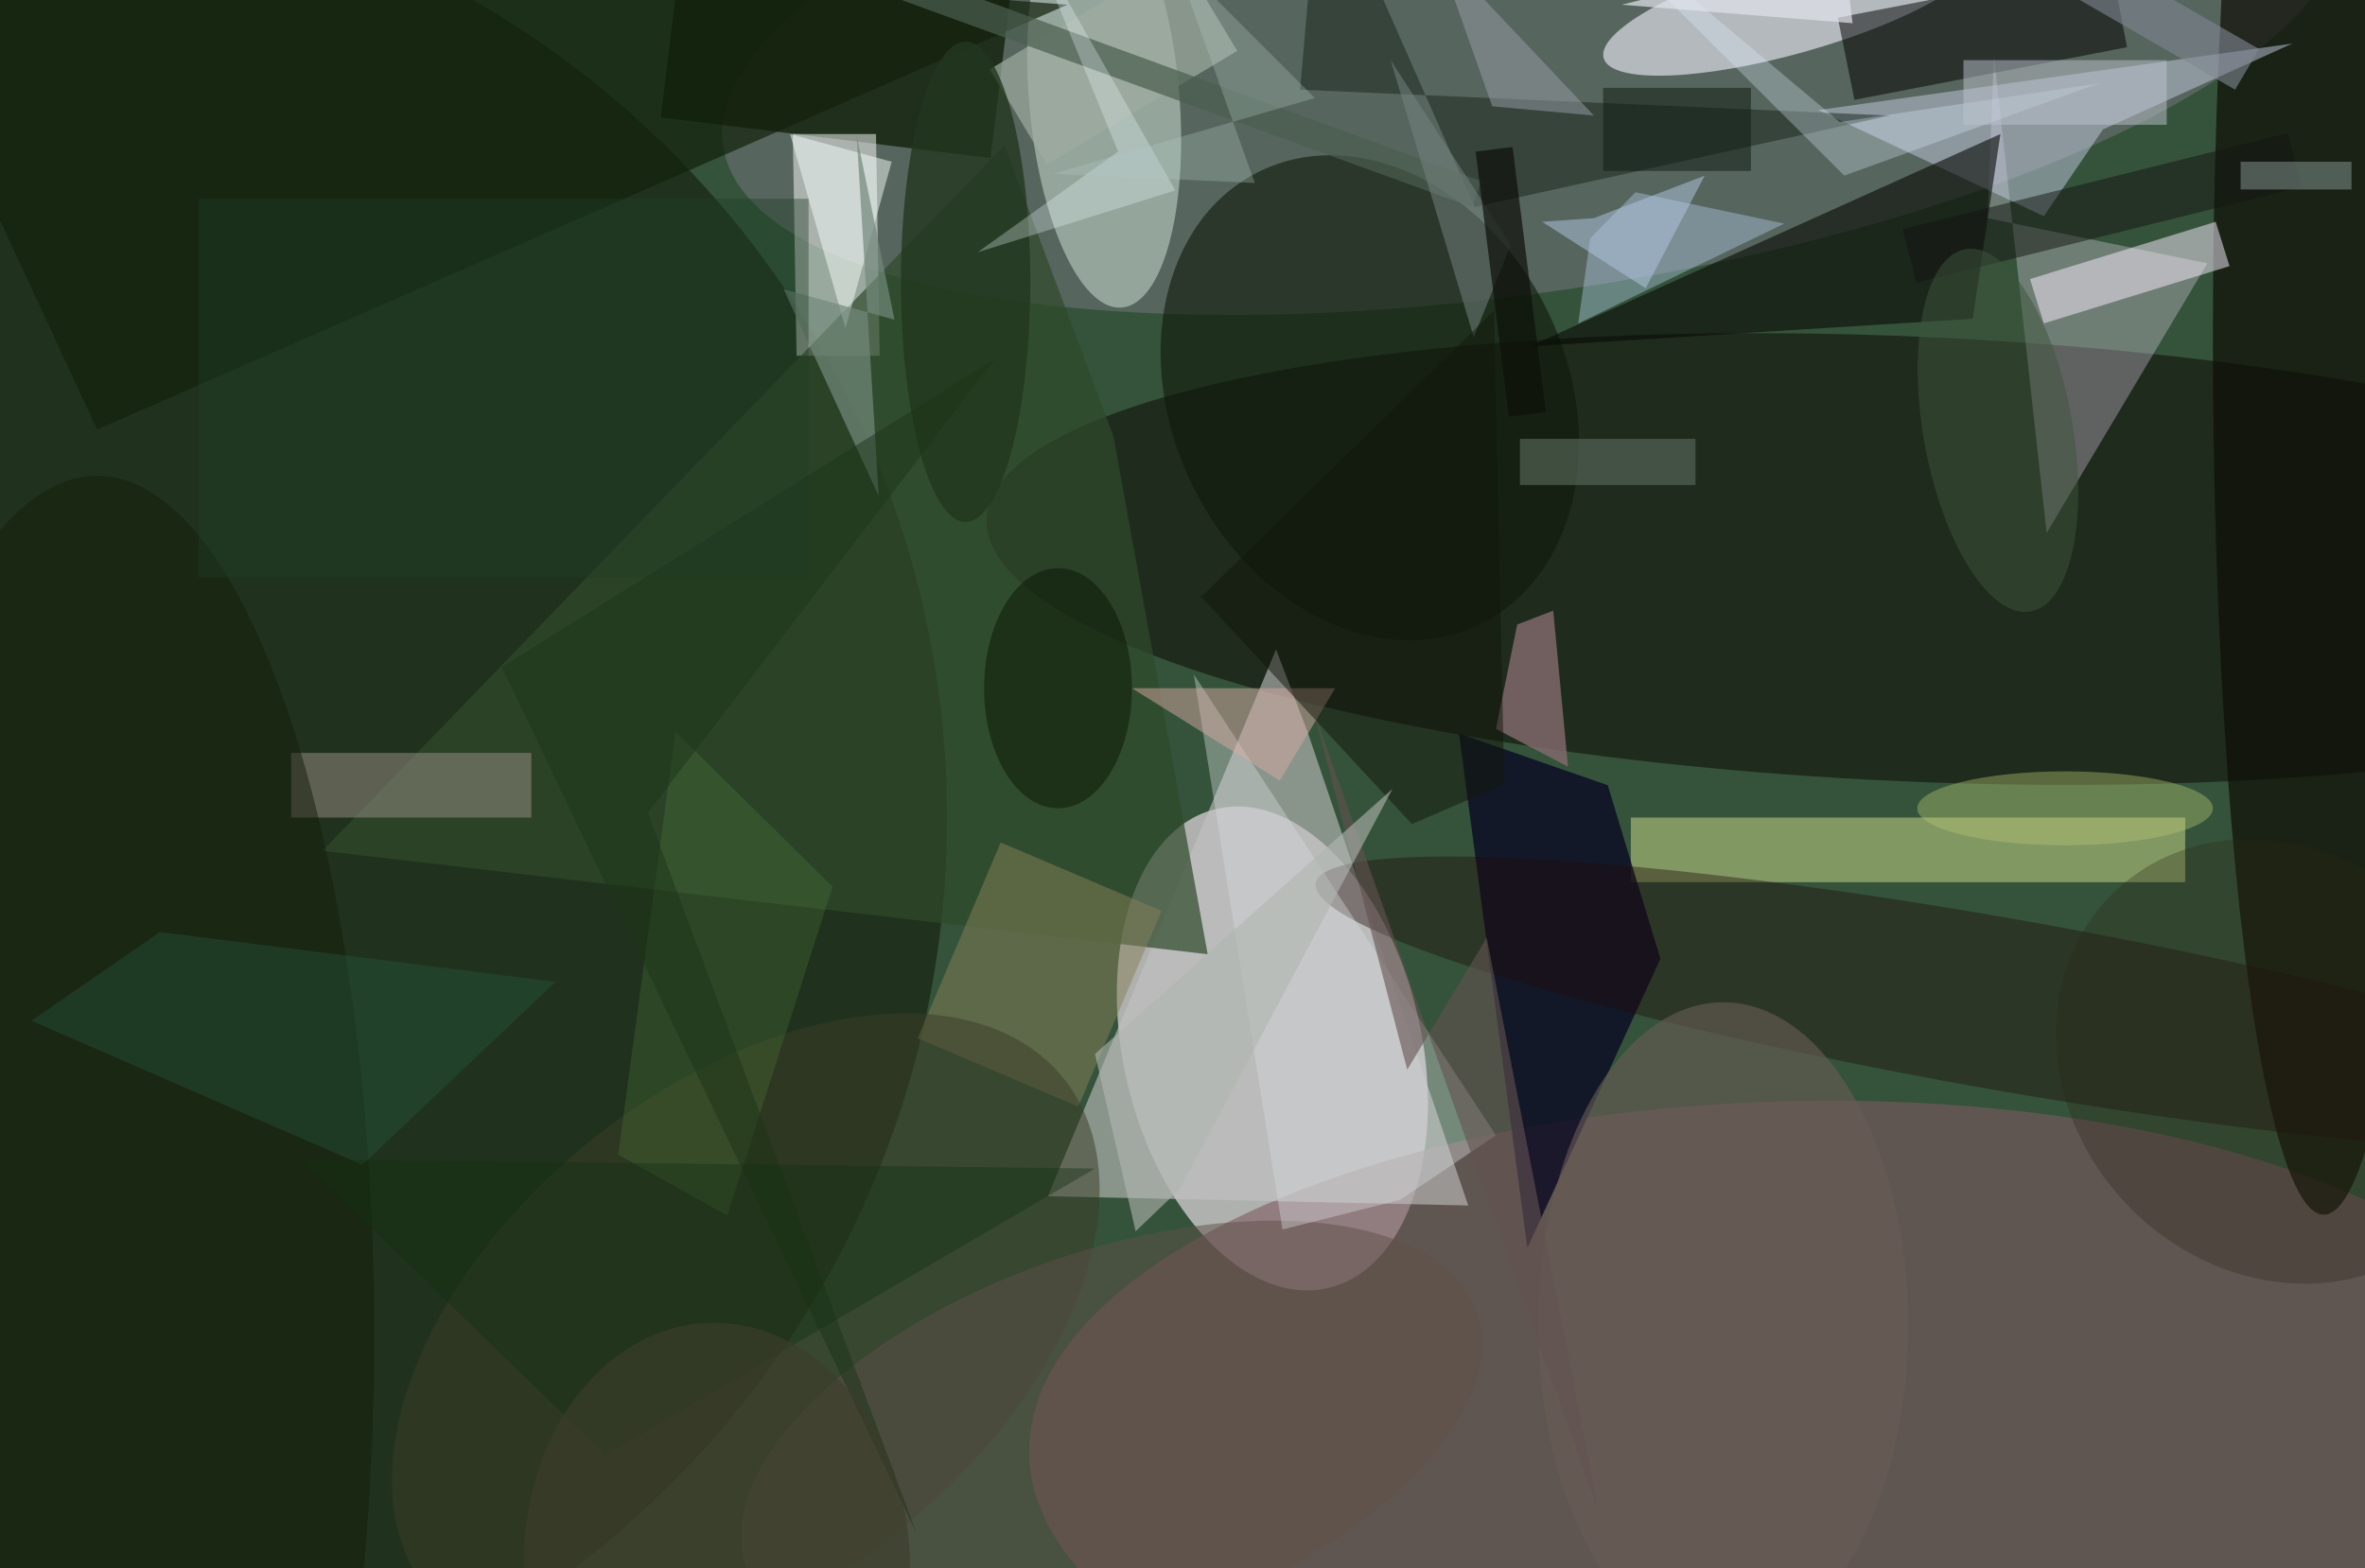 <svg xmlns="http://www.w3.org/2000/svg" viewBox="0 0 300 199"><defs/><path fill="#34533a" d="M0 0h300v199H0z"/><g transform="translate(.6 .6) scale(1.172)"><circle r="1" fill="#fff0fc" fill-opacity=".6" transform="matrix(6.036 25.938 -15.714 3.657 137.2 113)"/><circle cy="88" r="102" fill="#0d1300" fill-opacity=".5"/><circle r="1" fill="#0a0400" fill-opacity=".5" transform="rotate(2.5 -1272 4759.4) scale(100.223 24.081)"/><circle r="1" fill="#7d5861" fill-opacity=".6" transform="matrix(.877 36.292 -83.026 2.005 193.9 155)"/><circle r="1" fill="#6c7275" fill-opacity=".6" transform="rotate(-98.5 83.7 -70.2) scale(28.821 88.723)"/><path fill="#091700" fill-opacity=".7" d="M73.3-6.6L109-2.2l-2.3 18.8L71 12.2z"/><path fill="#fff" fill-opacity=".5" d="M94.7 38h-9l-.4-24h9z"/><path fill="#c2c2c1" fill-opacity=".6" d="M141 78.7l-3.4-8.9-24.7 59.2 45.5 1z"/><path fill="#f7ffa1" fill-opacity=".4" d="M176 88h60v7h-60z"/><path fill="#f3e3ff" fill-opacity=".3" d="M221 57.2L238.4 28l-23.8-4.9.7-17.5z"/><circle r="1" fill="#afc1b7" fill-opacity=".7" transform="matrix(8.107 -.681 1.905 22.688 119 10.1)"/><circle r="1" fill="#f2f1fd" fill-opacity=".6" transform="matrix(20.44 -5.784 1.432 5.059 193.5 0)"/><ellipse cx="251" cy="36" fill="#0f0d05" fill-opacity=".7" rx="12" ry="95"/><circle r="1" fill="#0f190b" fill-opacity=".6" transform="rotate(154.2 69 38.2) scale(21.417 27.267)"/><path fill="#30492c" fill-opacity=".7" d="M130.2 102.8L34.4 91.6l73.8-76.4L120 46.7z"/><path fill="#0c0923" fill-opacity=".8" d="M179.2 103.3l-14.4 31.3-7.4-55.7 16.1 5.6z"/><path fill="#c3cae0" fill-opacity=".5" d="M196.3 11.4l51.3-7.2-20.5 9.3-6.4 9.4z"/><circle r="1" fill="#200a08" fill-opacity=".4" transform="rotate(100 62.7 144.8) scale(9.297 75.44)"/><path fill="#090a06" fill-opacity=".6" d="M165 37l51-23-3 20z"/><path fill="#13220c" fill-opacity=".7" d="M-16-10l26 56L115 0z"/><path fill="#18241c" fill-opacity=".5" d="M204 12l-63.8-2.8 2.2-25.2 16.7 37.9z"/><path fill="#faefff" fill-opacity=".5" d="M219.2 29.7l20.1-6.2 1.5 4.8-20.1 6.2z"/><path fill="#9c9188" fill-opacity=".5" d="M31 81h26v7H31z"/><path fill="#b6ceeb" fill-opacity=".4" d="M170.3 34.5l22.3-10.8-16.1-3.4-4.9 5z"/><path fill="#866a6e" fill-opacity=".8" d="M167.6 65.6l1.6 16.9-7.8-4.1 2.3-11.3z"/><path fill="#000100" fill-opacity=".5" d="M198.4 1.4L228-4.3l1.7 8.9-29.5 5.7z"/><path fill="#878059" fill-opacity=".5" d="M98.8 111.9l9-21.2 17.4 7.4-9 21.2z"/><circle r="1" fill="#3b3c27" fill-opacity=".5" transform="matrix(-34.358 27.822 -16.929 -20.906 80.2 144)"/><ellipse cx="10" cy="144" fill="#141c0b" fill-opacity=".5" rx="30" ry="93"/><path fill="#151413" fill-opacity=".5" d="M205.4 24.3l41.7-10.4 1.5 5.8-41.7 10.4z"/><circle r="1" fill="#5e5049" fill-opacity=".5" transform="matrix(-39.512 13.837 -6.761 -19.308 119.8 155.4)"/><path fill="#9faba0" fill-opacity=".7" d="M127.2-5.3L133.4 5l-20.6 12.3L106.6 7z"/><path fill="#d7d9dd" fill-opacity=".4" d="M161.4 122.4l-10.4 7-12.7 3.2-9.6-60.1z"/><path fill="#4a5e4f" fill-opacity=".7" d="M90.2-3l1-2.9 68.6 25-1 2.8z"/><path fill="#f5fcfa" fill-opacity=".5" d="M91 35l5-18-11-3z"/><ellipse cx="223" cy="87" fill="#b6c574" fill-opacity=".4" rx="16" ry="4"/><ellipse cx="104" cy="30" fill="#22381e" fill-opacity=".8" rx="7" ry="26"/><circle r="1" fill="#3e543d" fill-opacity=".5" transform="rotate(-10.2 366 -1185.6) scale(8.069 19.93)"/><ellipse cx="114" cy="74" fill="#0b1704" fill-opacity=".5" rx="8" ry="13"/><path fill="#738a7b" fill-opacity=".7" d="M92.2 14.1l4.1 20-12-3.3 10.3 22.4z"/><ellipse cx="186" cy="143" fill="#695c57" fill-opacity=".6" rx="20" ry="35"/><path fill="#788687" fill-opacity=".5" d="M163 26L150 6l9 30z"/><path fill="#e1f0ff" fill-opacity=".3" d="M199.1 18.5l-34.4-34.3 33.9 28.5 28.1-4.2z"/><circle r="1" fill="#2b2517" fill-opacity=".3" transform="matrix(-17.72 -18.285 16.162 -15.662 246 114.4)"/><path fill="#639d4b" fill-opacity=".2" d="M72.6 78.7l-6.2 45.8 11.8 6.6 11.4-35.6z"/><path fill="#d7aba3" fill-opacity=".5" d="M138 84l-16-10h22z"/><path fill="#12160c" fill-opacity=".5" d="M129.5 64.1l22.8 24.6 10-4.3-1.1-51.3z"/><path fill="#eaf9fc" fill-opacity=".3" d="M120.5 15.9l-9.8-24 16 28.2-21.4 6.7z"/><path fill="#0e1009" fill-opacity=".7" d="M166.8 44.1l-4 .5-3.6-28.7 4-.5z"/><path fill="#275940" fill-opacity=".4" d="M59.6 105.8l-20.9 19.8L2.9 110l13.9-9.6z"/><path fill="#625351" fill-opacity=".6" d="M151.8 115.3l8.6-14.3 12.1 62.1-30.8-86.5z"/><path fill="#1c3518" fill-opacity=".5" d="M107.2 38.3L53.8 71.7l44.9 93.8-29.1-78z"/><path fill="#5d6d60" fill-opacity=".6" d="M164 47h19v5h-19z"/><path fill="#8a9a96" fill-opacity=".5" d="M242 17h12v3h-12z"/><path fill="#bdc3cd" fill-opacity=".5" d="M212 6h22v7h-22z"/><path fill="#989ea7" fill-opacity=".5" d="M161 11l-6-17 17 18z"/><path fill="#b3c9e2" fill-opacity=".5" d="M177.6 30.7l-11.2-7.2 5.6-.4 12-4.6z"/><path fill="#b1b5b1" fill-opacity=".6" d="M127.2 128.2l23-43.3-32.2 28.7 4.4 19.2z"/><path fill="#e1e5eb" fill-opacity=".7" d="M200 2l-25-2 24-6z"/><path fill="#818893" fill-opacity=".6" d="M244 4.8l-2.6 4.4-17.3-10 2.5-4.4z"/><path fill="#b1c9c3" fill-opacity=".3" d="M126.6-5.1l15.2 15.2-28.3 8.2 21.8 1z"/><path fill="#123013" fill-opacity=".4" d="M65 157l-33-32 86 1z"/><path fill="#0e1a13" fill-opacity=".5" d="M173 9h16v9h-16z"/><path fill="#1f3e27" fill-opacity=".4" d="M21 21h66v41H21z"/><circle r="1" fill="#3c3d2b" fill-opacity=".6" transform="matrix(-20.878 .722 -.91 -26.302 77.1 169)"/></g></svg>